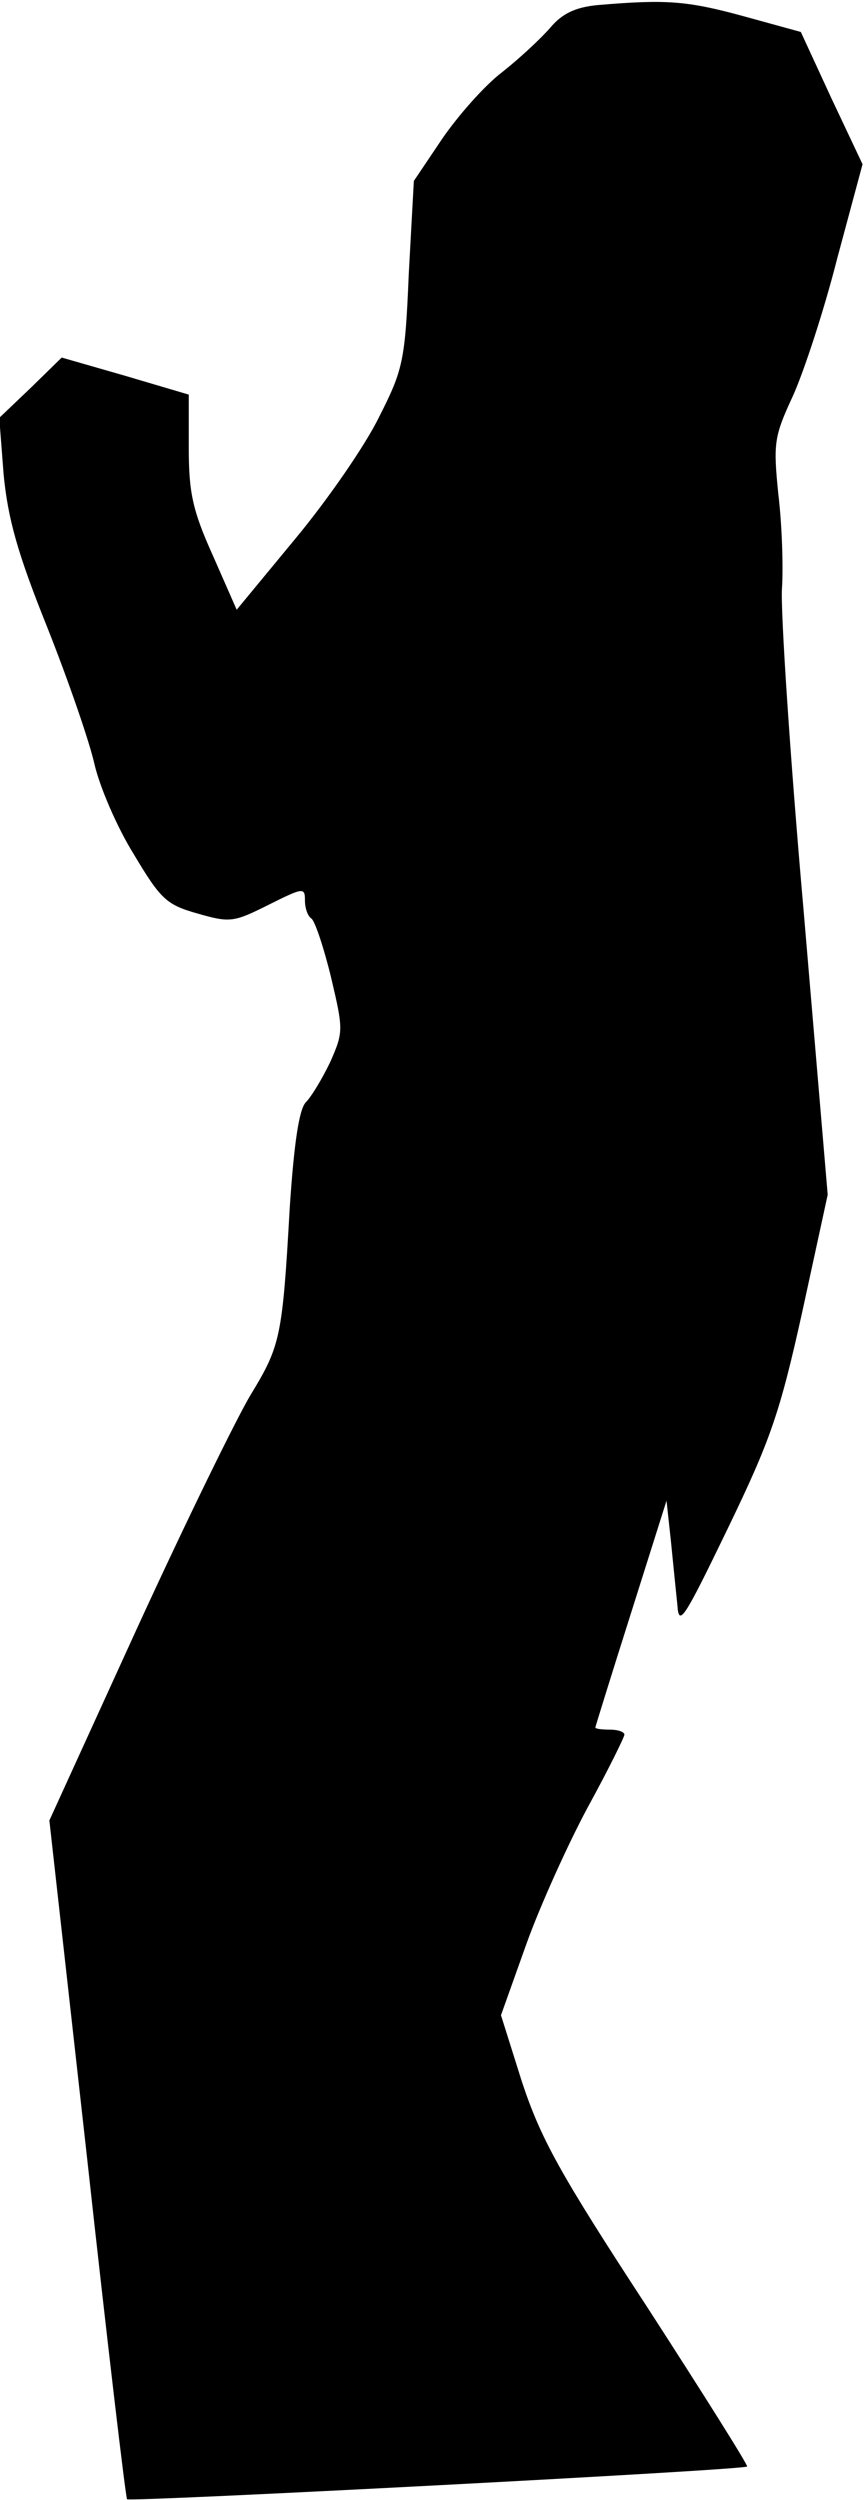 <?xml version="1.0" standalone="no"?>
<!DOCTYPE svg PUBLIC "-//W3C//DTD SVG 20010904//EN"
 "http://www.w3.org/TR/2001/REC-SVG-20010904/DTD/svg10.dtd">
<svg version="1.0" xmlns="http://www.w3.org/2000/svg"
 width="119pt" height="344pt" viewBox="0 0 119 344"
 preserveAspectRatio="xMidYMid meet">
<g transform="translate(0,344) scale(0.1,-0.1)"
fill="#000000" stroke="none">
<path fill="#000000" stroke="none" d="M823 3433 c-31 -3 -49 -12 -65 -31 -13
-15 -42 -42 -66 -61 -24 -18 -61 -60 -83 -92 l-39 -58 -7 -128 c-5 -120 -8
-132 -41 -197 -19 -39 -71 -114 -115 -167 l-81 -98 -33 75 c-28 62 -33 87 -33
148 l0 73 -88 26 -87 25 -43 -42 -43 -41 6 -78 c6 -61 19 -108 60 -210 29 -73
58 -157 65 -188 7 -31 31 -87 54 -124 37 -62 45 -70 88 -82 45 -13 50 -12 98
12 48 24 50 24 50 6 0 -11 4 -22 9 -25 5 -4 17 -40 27 -81 17 -72 17 -75 -1
-116 -11 -23 -26 -48 -34 -56 -9 -10 -16 -55 -22 -146 -10 -177 -13 -189 -53
-255 -19 -31 -90 -176 -157 -322 l-121 -265 52 -465 c28 -255 53 -466 55 -469
5 -4 848 40 854 45 2 1 -61 101 -138 220 -121 185 -146 231 -172 309 l-29 92
35 98 c19 53 58 139 85 189 28 51 50 96 50 99 0 4 -9 7 -20 7 -11 0 -20 1 -20
3 0 1 22 72 49 157 l49 155 6 -55 c3 -30 7 -70 9 -89 2 -30 9 -19 69 105 59
122 72 159 103 299 l35 161 -33 389 c-19 215 -32 415 -30 445 2 30 0 89 -5
130 -7 70 -6 79 20 135 15 33 43 118 61 189 l35 130 -43 91 -42 91 -80 22
c-77 21 -106 23 -200 15z"/>
</g>
</svg>
